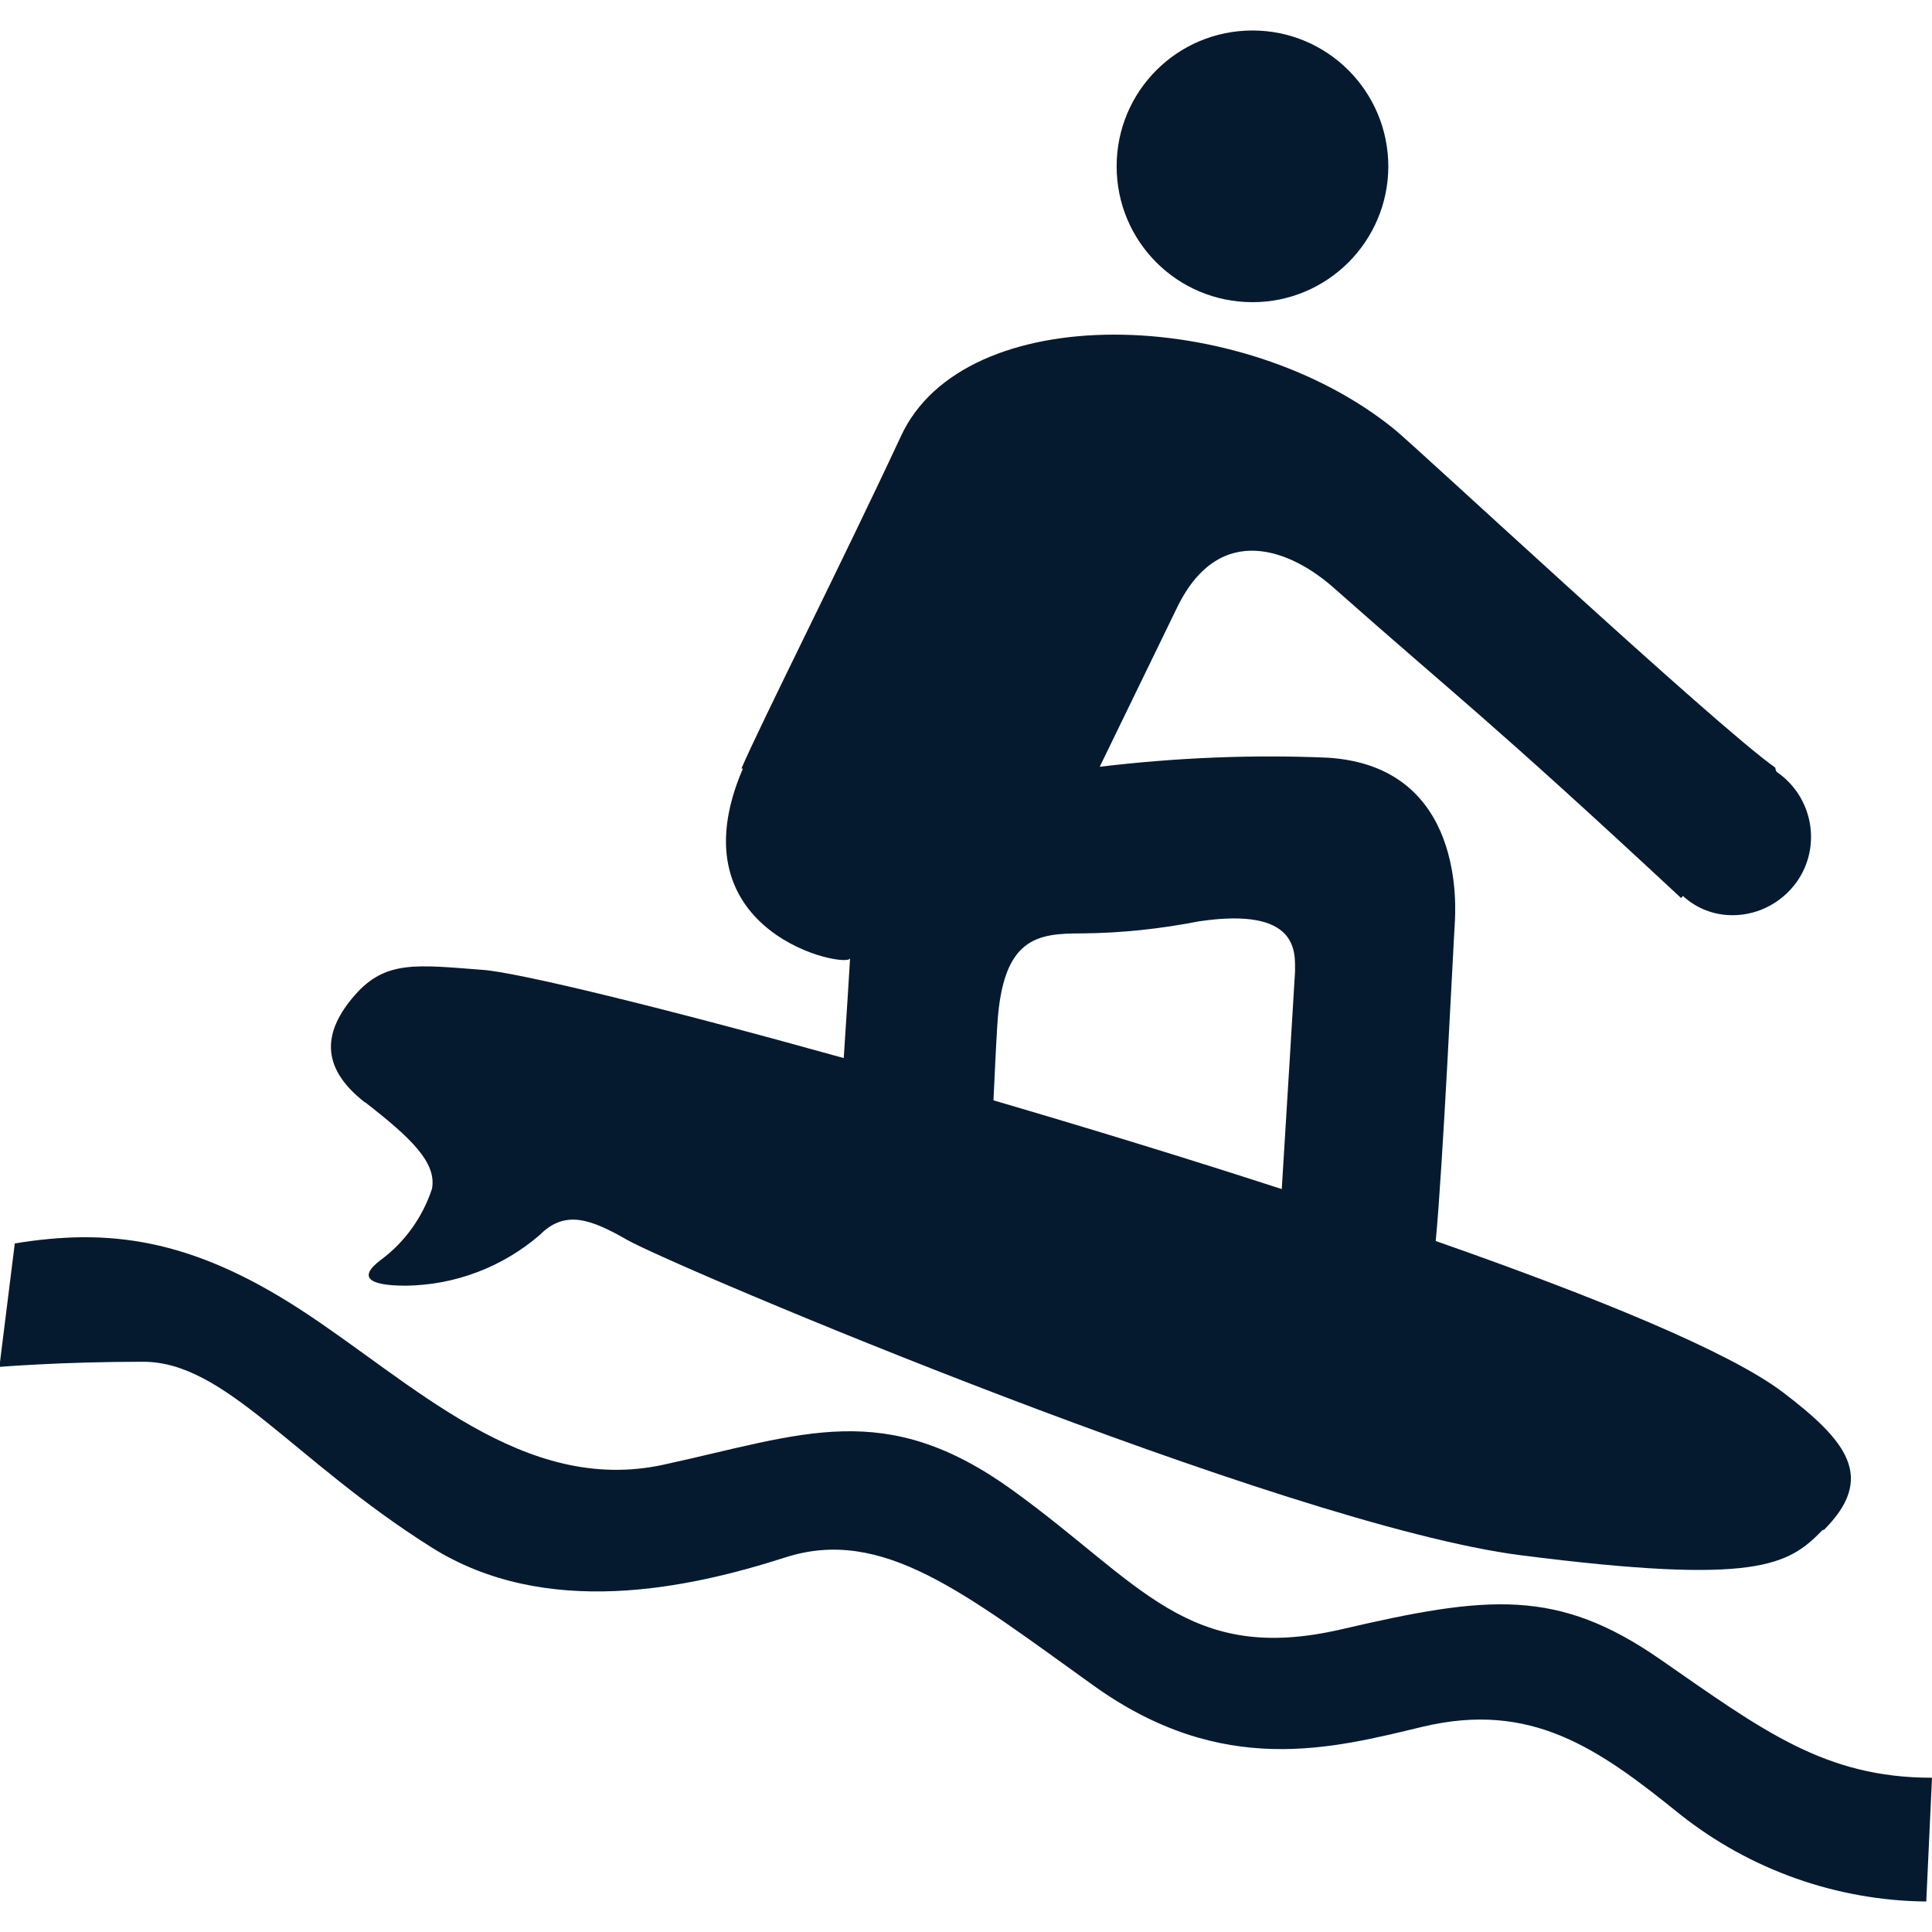<?xml version="1.0" encoding="UTF-8"?>
<svg id="AC_icons" data-name="AC icons" xmlns="http://www.w3.org/2000/svg" viewBox="0 0 64 64">
  <defs>
    <style>
      .cls-1 {
        fill: #061a2f;
        stroke-width: 0px;
      }
    </style>
  </defs>
  <g id="Informational_icons" data-name="Informational icons">
    <g id="S">
      <g id="surfing">
        <g>
          <path class="cls-1" d="m12.09,36.51c1.53,1.19,2.38,2,2.22,2.87-.31.94-.9,1.77-1.7,2.36-.69.52-.52.85.84.85,1.63-.02,3.2-.62,4.43-1.68.84-.85,1.7-.52,2.89.16,1.52.87,21.78,9.45,29.61,10.45,7.83,1,8.86.33,10-.84h.04c1.73-1.73.77-2.94-1.36-4.56-1.77-1.34-6.16-3.14-11.5-5.01.24-2.5.57-9.58.63-10.49.03-.52.36-5.23-4.2-5.52-2.52-.11-5.05,0-7.56.3,0,0,1.73-3.56,2.57-5.29,1.42-2.9,3.81-1.86,5.19-.63,4.09,3.62,5.05,4.27,11.5,10.27l.06-.07c.4.37.91.59,1.45.63.92.07,1.8-.36,2.33-1.11.82-1.18.52-2.8-.66-3.62-.06-.05-.06-.15-.06-.15-1.99-1.4-11.92-10.65-12.62-11.21-5.06-4.11-14.26-4.33-16.35.24-1.91,4.1-4.66,9.55-5.28,11h.05c-2.37,5.5,3.53,6.65,3.55,6.28-.02.37-.11,1.8-.21,3.31-5.99-1.67-10.76-2.83-11.94-2.92-2.21-.17-3.24-.33-4.26.84-1.02,1.17-1.19,2.36.34,3.55Zm20.95-2.59c.18-2.88,1.33-3,2.8-3,1.3-.01,2.6-.15,3.88-.4,3.32-.49,3.18,1.03,3.18,1.66-.04.74-.29,4.75-.44,7.21-3.14-1.02-6.41-2.02-9.55-2.94.05-1.06.08-1.74.13-2.54Z"/>
          <path class="cls-1" d="m55,54.97c-3.4-2.36-5.7-2.13-10.55-1-5.11,1.19-6.65-1.53-10.9-4.6-4.25-3.07-6.93-1.86-11.57-.85-4.64,1.01-8.3-2.71-12-5.12s-6.43-2.71-9.49-2.21l-.51,4.09s2.03-.17,4.76-.17,4.94,3.24,9.54,6.14c3.8,2.4,8.53,1.37,11.74.34s5.94,1.19,10.21,4.25c4.27,3.06,7.9,2.08,10.9,1.36,3.58-.85,5.79.69,8.52,2.9,2.32,1.84,5.19,2.86,8.16,2.89l.19-4.1c-3.55,0-5.6-1.56-9-3.92Z"/>
          <path class="cls-1" d="m41.49,10.01c2.48,0,4.49-2.01,4.5-4.49h0c0-2.49-2.01-4.51-4.5-4.51s-4.5,2.01-4.5,4.5,2.01,4.5,4.5,4.5Z"/>
        </g>
      </g>
    </g>
  </g>
</svg>
